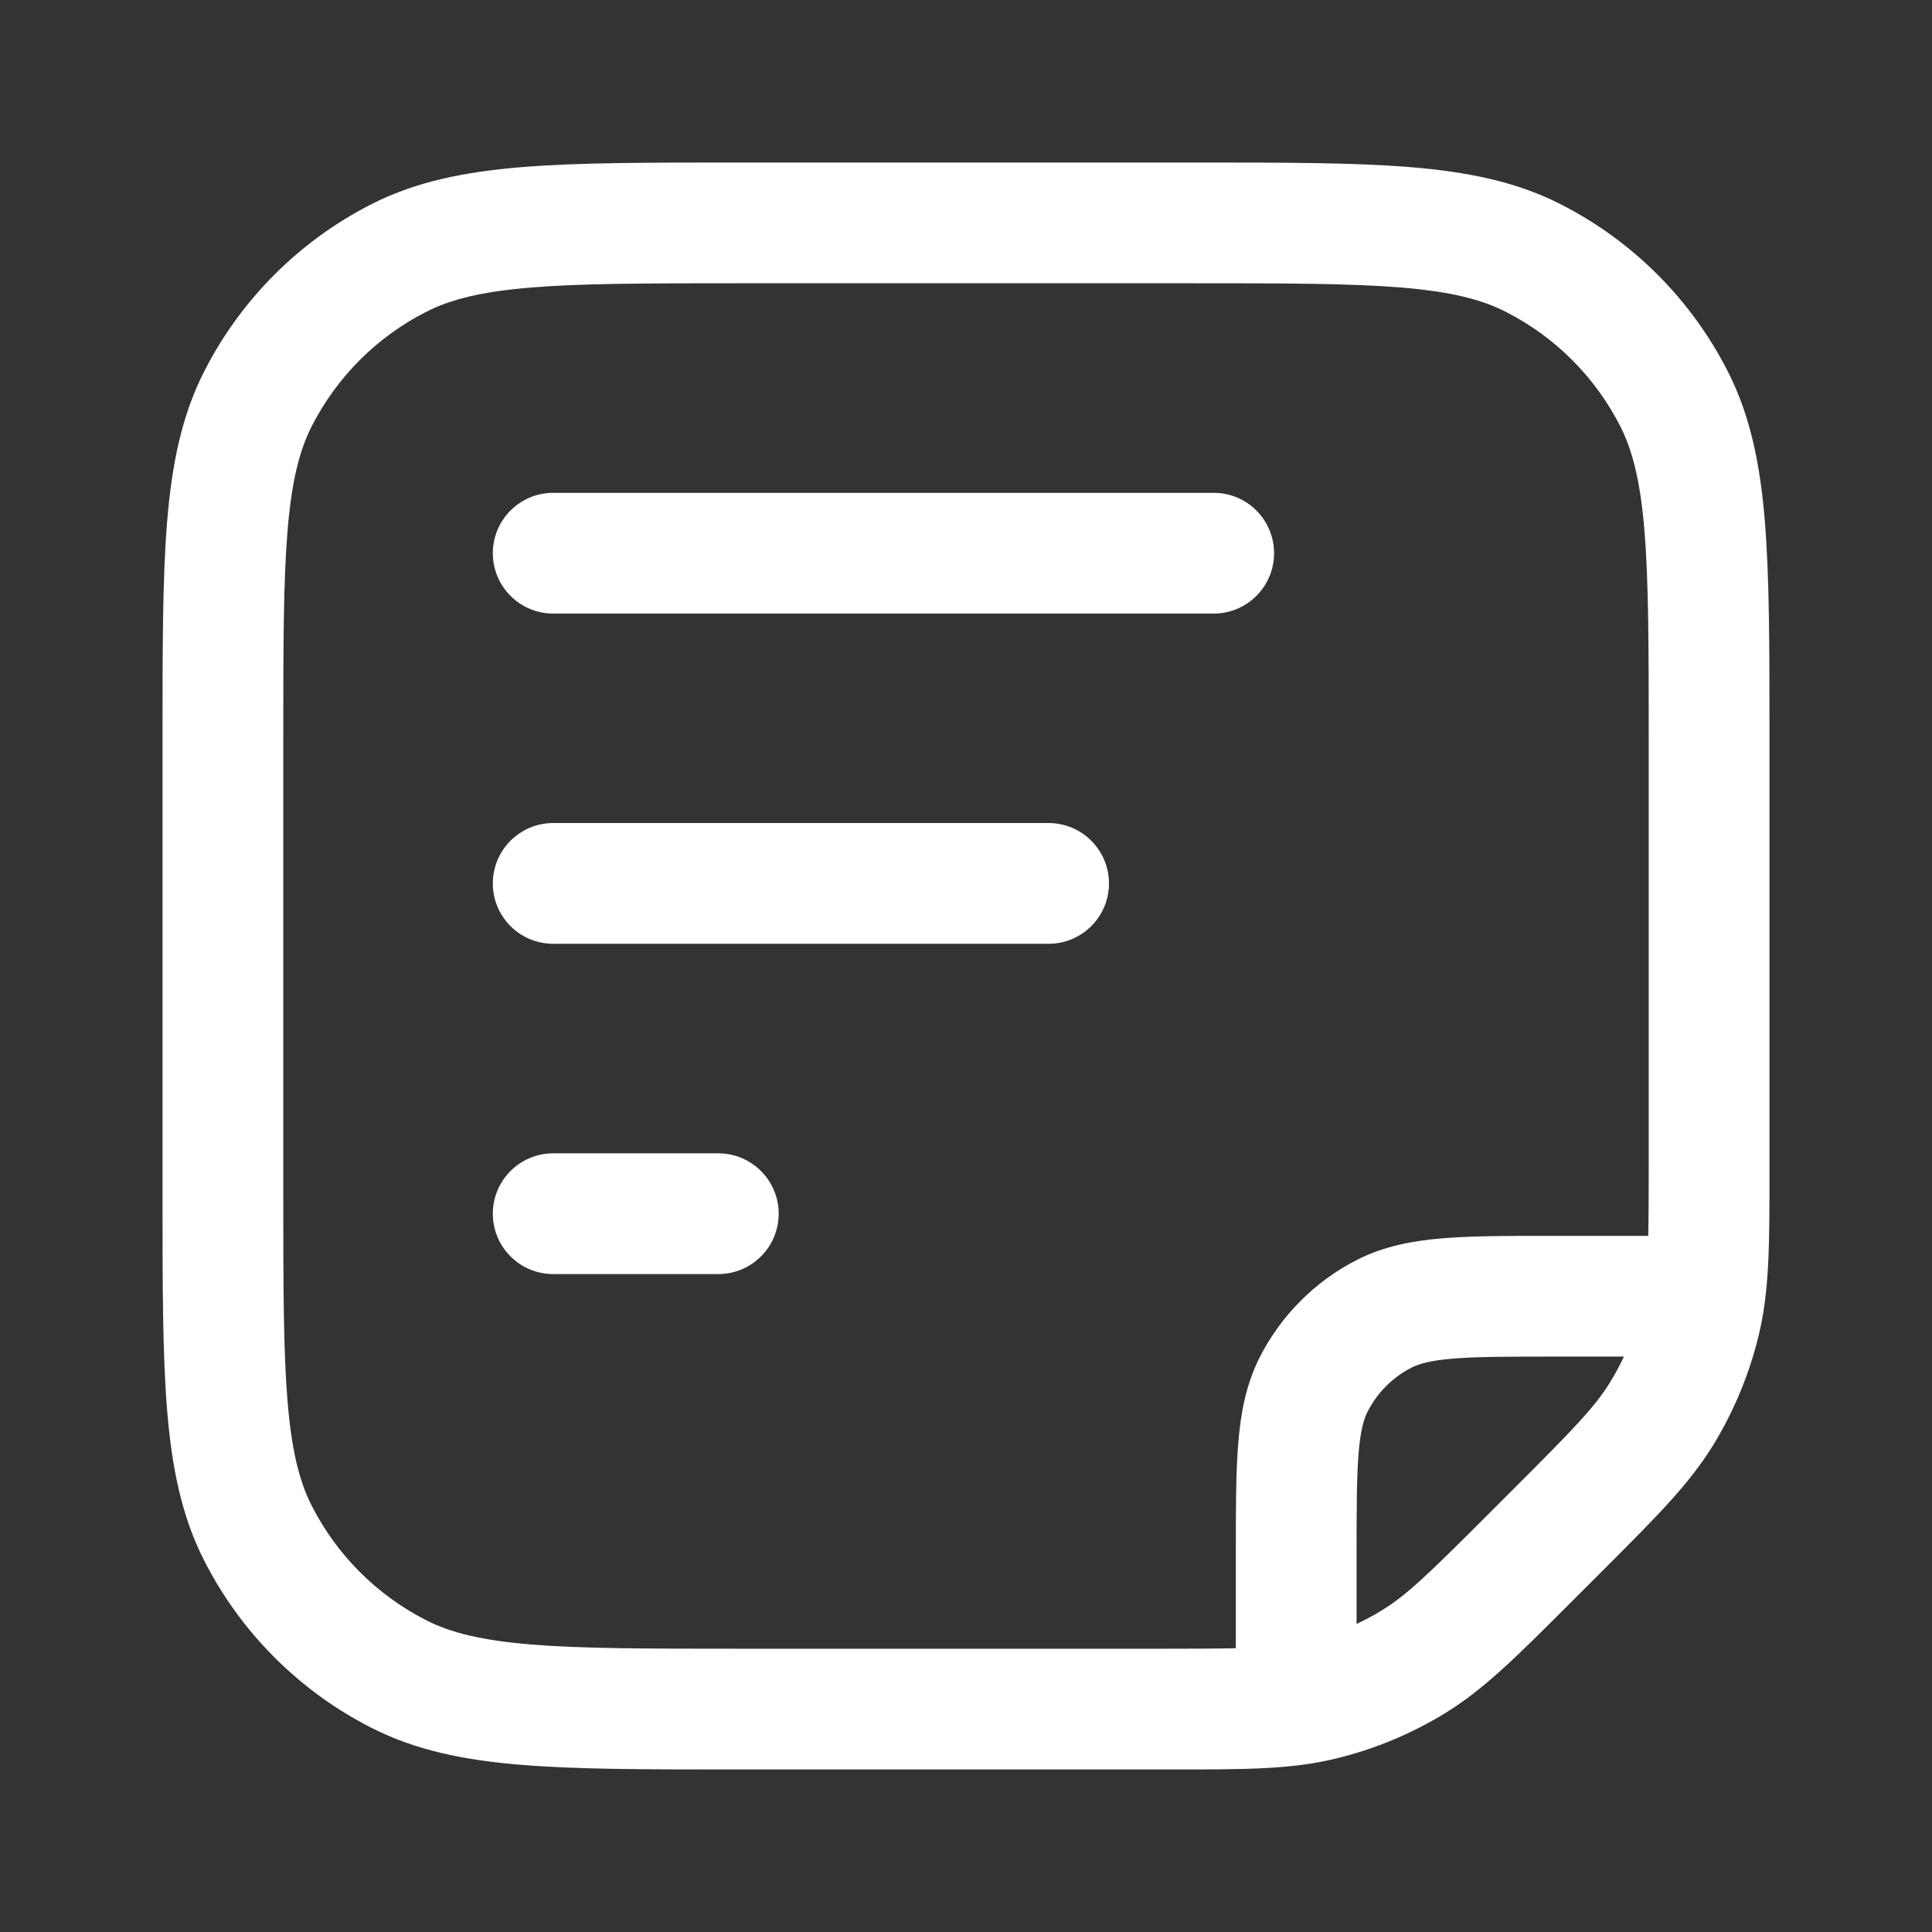<svg width="24" height="24" viewBox="0 0 24 24" fill="none" xmlns="http://www.w3.org/2000/svg">
<rect x="0" y="0" width="24" height="24" fill="#333333" stroke="none"/>
<path fill-rule="evenodd" clip-rule="evenodd" d="M9.136 2.019H9.169H14.831H14.864C15.956 2.019 16.821 2.019 17.519 2.076C18.232 2.135 18.836 2.256 19.387 2.537C20.281 2.992 21.008 3.719 21.463 4.613C21.744 5.164 21.866 5.768 21.924 6.481C21.981 7.179 21.981 8.044 21.981 9.136V9.169V14.477L21.981 14.571C21.981 15.46 21.981 16.032 21.849 16.58C21.733 17.065 21.541 17.528 21.281 17.953C20.986 18.433 20.581 18.838 19.953 19.467L19.953 19.467L19.887 19.533L19.533 19.887L19.467 19.953C18.838 20.581 18.433 20.986 17.953 21.281C17.528 21.541 17.065 21.733 16.58 21.849C16.032 21.981 15.46 21.981 14.571 21.981L14.477 21.981H9.169H9.136C8.044 21.981 7.179 21.981 6.481 21.924C5.768 21.866 5.164 21.744 4.613 21.463C3.719 21.008 2.992 20.281 2.537 19.387C2.256 18.836 2.135 18.232 2.076 17.519C2.019 16.821 2.019 15.956 2.019 14.864V14.831V9.169V9.136V9.136C2.019 8.044 2.019 7.179 2.076 6.481C2.135 5.768 2.256 5.164 2.537 4.613C2.992 3.719 3.719 2.992 4.613 2.537C5.164 2.256 5.768 2.135 6.481 2.076C7.179 2.019 8.044 2.019 9.136 2.019H9.136ZM6.603 3.571C5.983 3.622 5.598 3.718 5.294 3.874C4.682 4.185 4.185 4.682 3.873 5.294C3.718 5.598 3.622 5.983 3.571 6.603C3.52 7.233 3.519 8.037 3.519 9.169V14.831C3.519 15.963 3.52 16.767 3.571 17.397C3.622 18.017 3.718 18.402 3.873 18.706C4.185 19.318 4.682 19.815 5.294 20.127C5.598 20.282 5.983 20.378 6.603 20.429C7.233 20.48 8.037 20.481 9.169 20.481H14.477C14.841 20.481 15.123 20.48 15.352 20.475V19.302V19.272C15.352 18.738 15.352 18.292 15.382 17.928C15.413 17.548 15.48 17.191 15.652 16.854C15.916 16.337 16.337 15.916 16.854 15.652C17.191 15.48 17.548 15.413 17.928 15.382C18.292 15.352 18.738 15.352 19.272 15.352H19.302H20.475C20.48 15.123 20.481 14.841 20.481 14.477V9.169C20.481 8.037 20.48 7.233 20.429 6.603C20.378 5.983 20.282 5.598 20.127 5.294C19.815 4.682 19.318 4.185 18.706 3.874C18.402 3.718 18.017 3.622 17.397 3.571C16.767 3.52 15.963 3.519 14.831 3.519H9.169C8.037 3.519 7.233 3.52 6.603 3.571ZM20.173 16.852H19.302C18.73 16.852 18.346 16.853 18.05 16.877C17.763 16.901 17.626 16.943 17.535 16.989C17.3 17.109 17.109 17.3 16.989 17.535C16.943 17.626 16.901 17.763 16.877 18.05C16.853 18.346 16.852 18.73 16.852 19.302V20.173C16.961 20.122 17.067 20.065 17.169 20.002C17.48 19.812 17.755 19.543 18.472 18.826L18.826 18.472C19.543 17.755 19.812 17.48 20.002 17.169C20.065 17.067 20.122 16.961 20.173 16.852ZM6.122 6.872C6.122 6.458 6.458 6.122 6.872 6.122H15.077C15.491 6.122 15.827 6.458 15.827 6.872C15.827 7.286 15.491 7.622 15.077 7.622H6.872C6.458 7.622 6.122 7.286 6.122 6.872ZM6.872 10.224C6.458 10.224 6.122 10.56 6.122 10.974C6.122 11.389 6.458 11.724 6.872 11.724H13.026C13.44 11.724 13.776 11.389 13.776 10.974C13.776 10.56 13.44 10.224 13.026 10.224H6.872ZM6.122 15.077C6.122 14.663 6.458 14.327 6.872 14.327H8.923C9.337 14.327 9.673 14.663 9.673 15.077C9.673 15.491 9.337 15.827 8.923 15.827H6.872C6.458 15.827 6.122 15.491 6.122 15.077Z" fill="white"/>
</svg>
